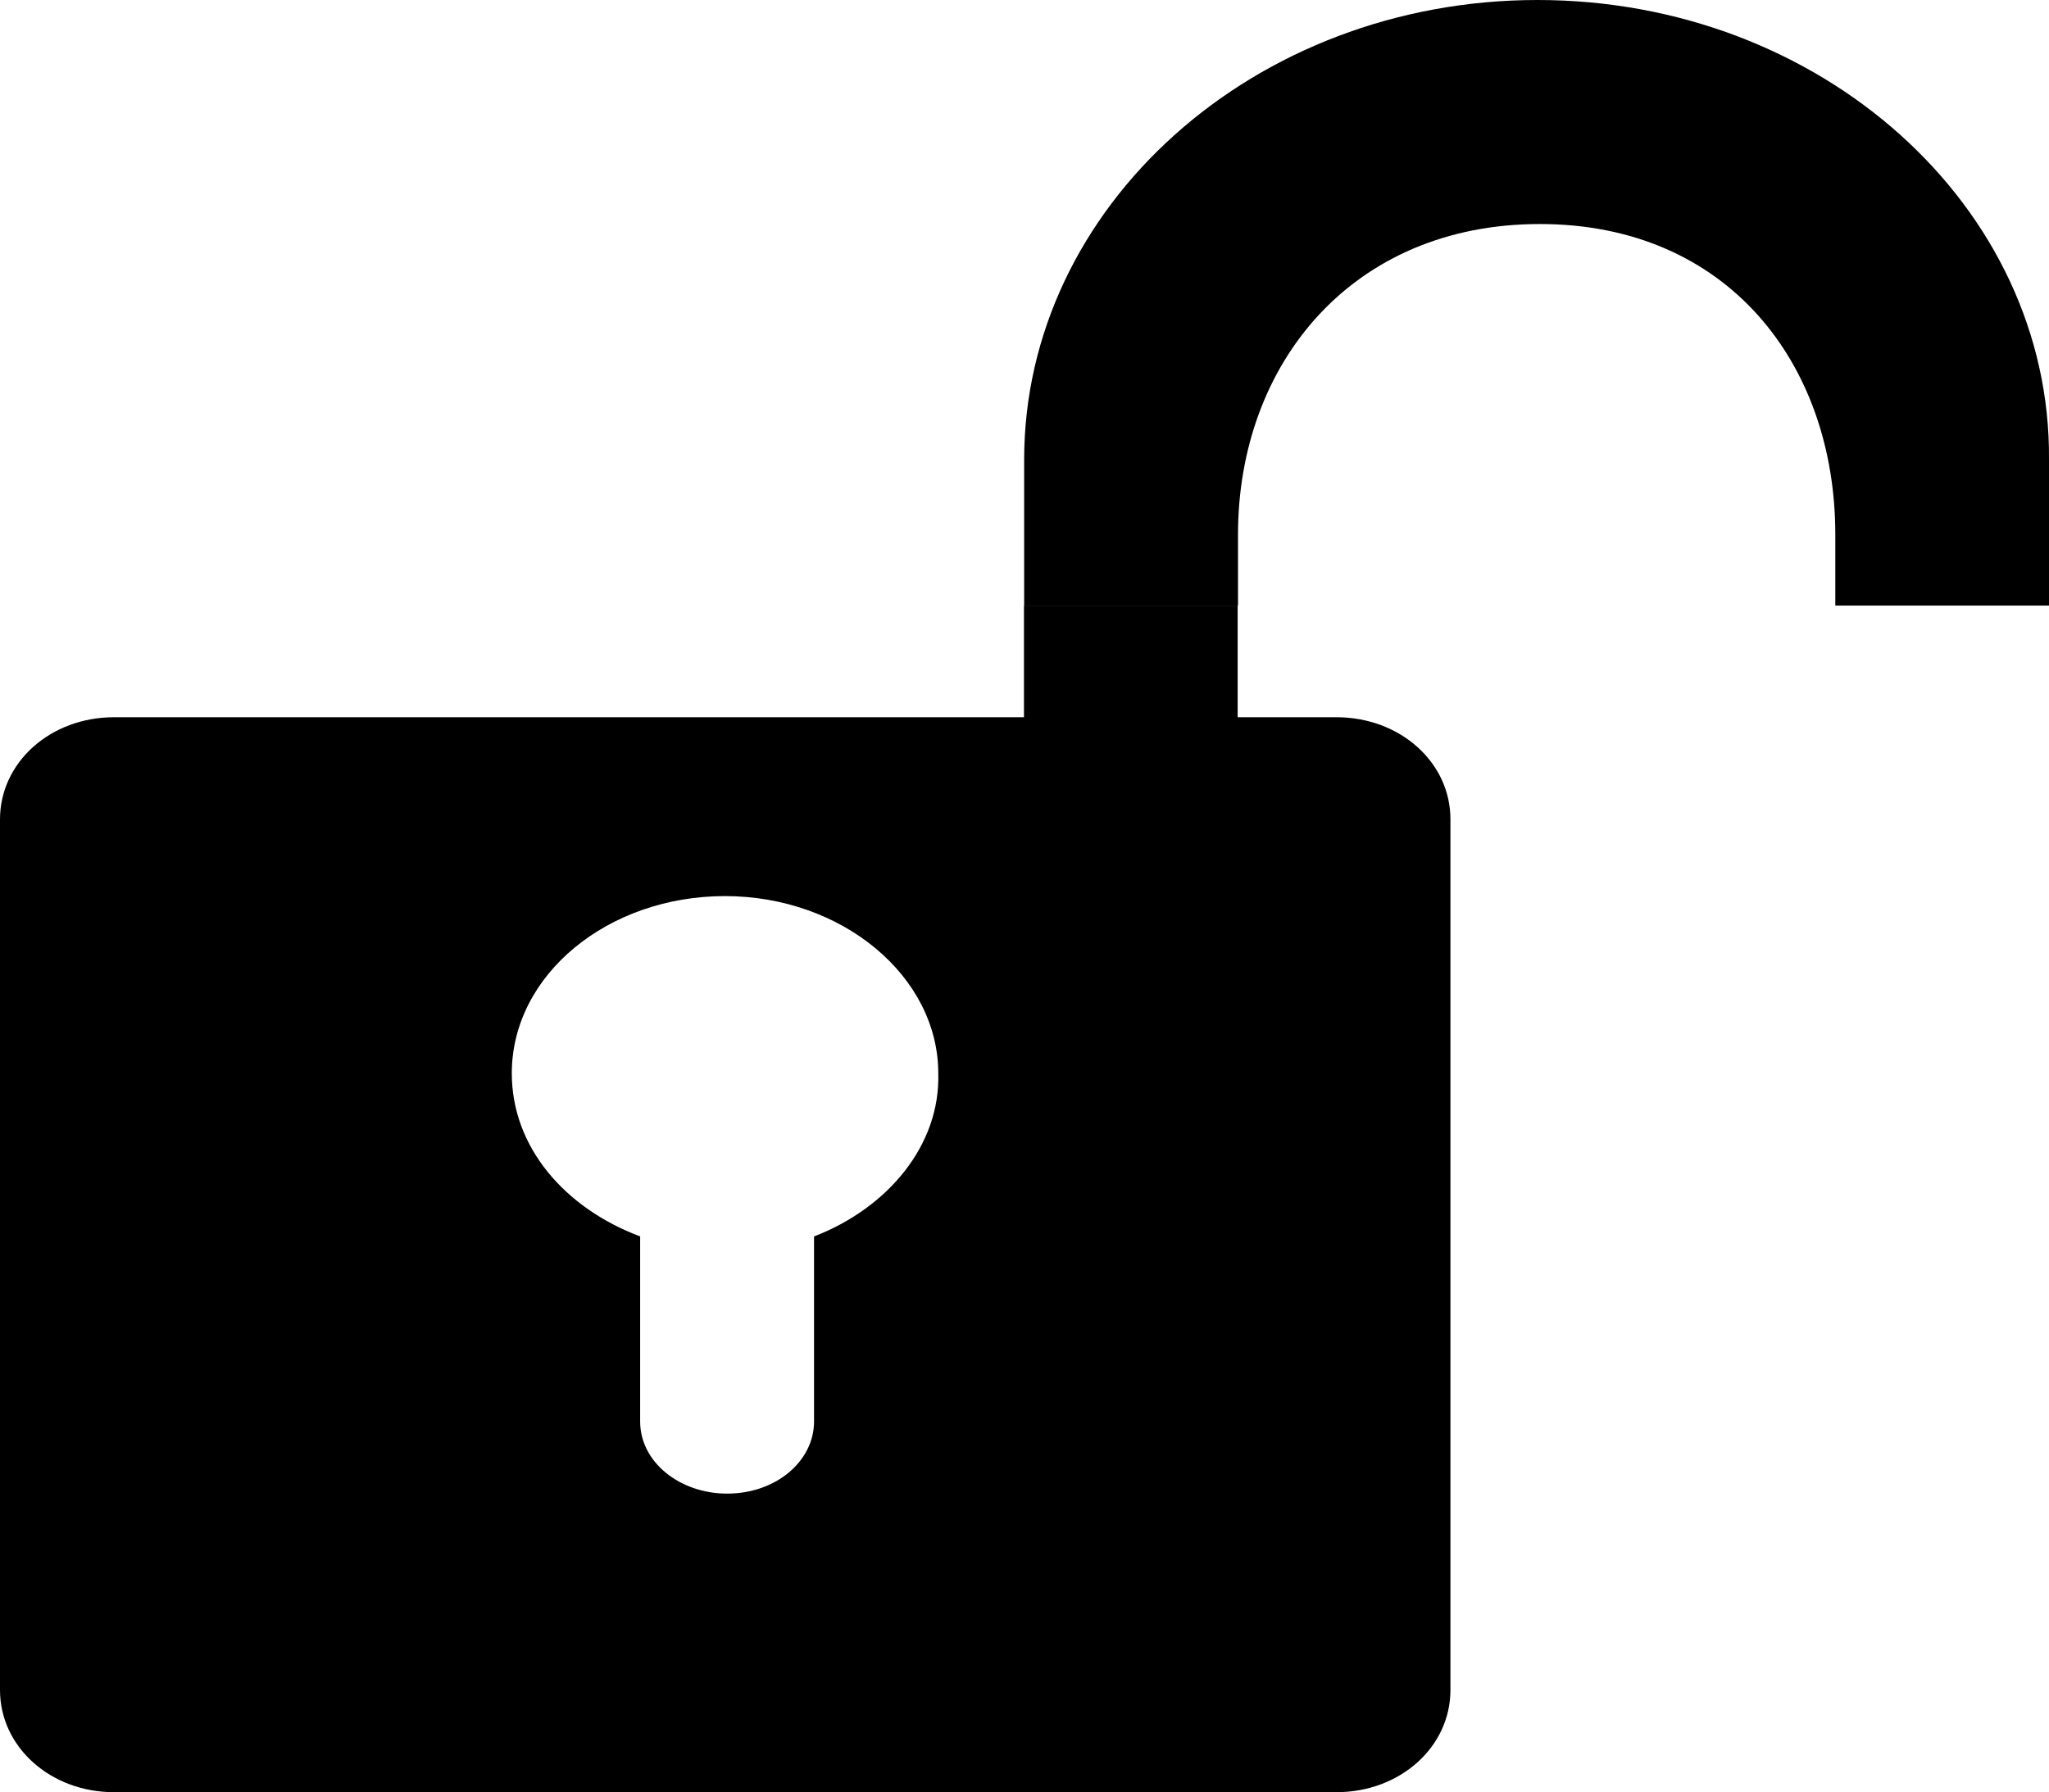 <?xml version="1.0" encoding="utf-8"?>
<!-- Generator: Adobe Illustrator 21.1.0, SVG Export Plug-In . SVG Version: 6.00 Build 0)  -->
<svg version="1.1" id="Warstwa_1" xmlns="http://www.w3.org/2000/svg" xmlns:xlink="http://www.w3.org/1999/xlink" x="0px" y="0px"
	 viewBox="0 0 1143 1000" style="enable-background:new 0 0 1143 1000;" xml:space="preserve">
<style type="text/css">
	.st0{fill-rule:evenodd;clip-rule:evenodd;}
</style>
<g>
	<path class="st0" d="M745.5,400.2h-55.1v-62.3H571.2v62.3H238H118.8H63.6c-35.5,0-63.6,25.2-63.6,57V943c0,31.8,28.2,57,63.6,57
		h681.9c35.5,0,63.6-25.2,63.6-57V457.3C809.2,425.4,781,400.2,745.5,400.2z M454.1,689.9v103.3c0,21.9-21,40.2-48.5,40.2
		c-26.3,0-48.5-17.5-48.5-40.2V689.9c-42.1-15.8-71.6-49.9-71.6-91c0-55.1,53.7-98.9,118.9-98.9c65.3,0,119,44.7,119,98.9
		C524.6,639.1,495.1,674.1,454.1,689.9z"/>
	<path class="st0" d="M857.7,0C699.8,0,571.3,115.1,571.3,256.6v81.3h119.3v-39.6c0-95.4,63.7-173.3,168.4-173.3
		c104.6,0,164.8,77.9,164.8,173.3v39.6H1143v-81.3C1144.2,115.1,1015.7,0,857.7,0z"/>
</g>
</svg>
